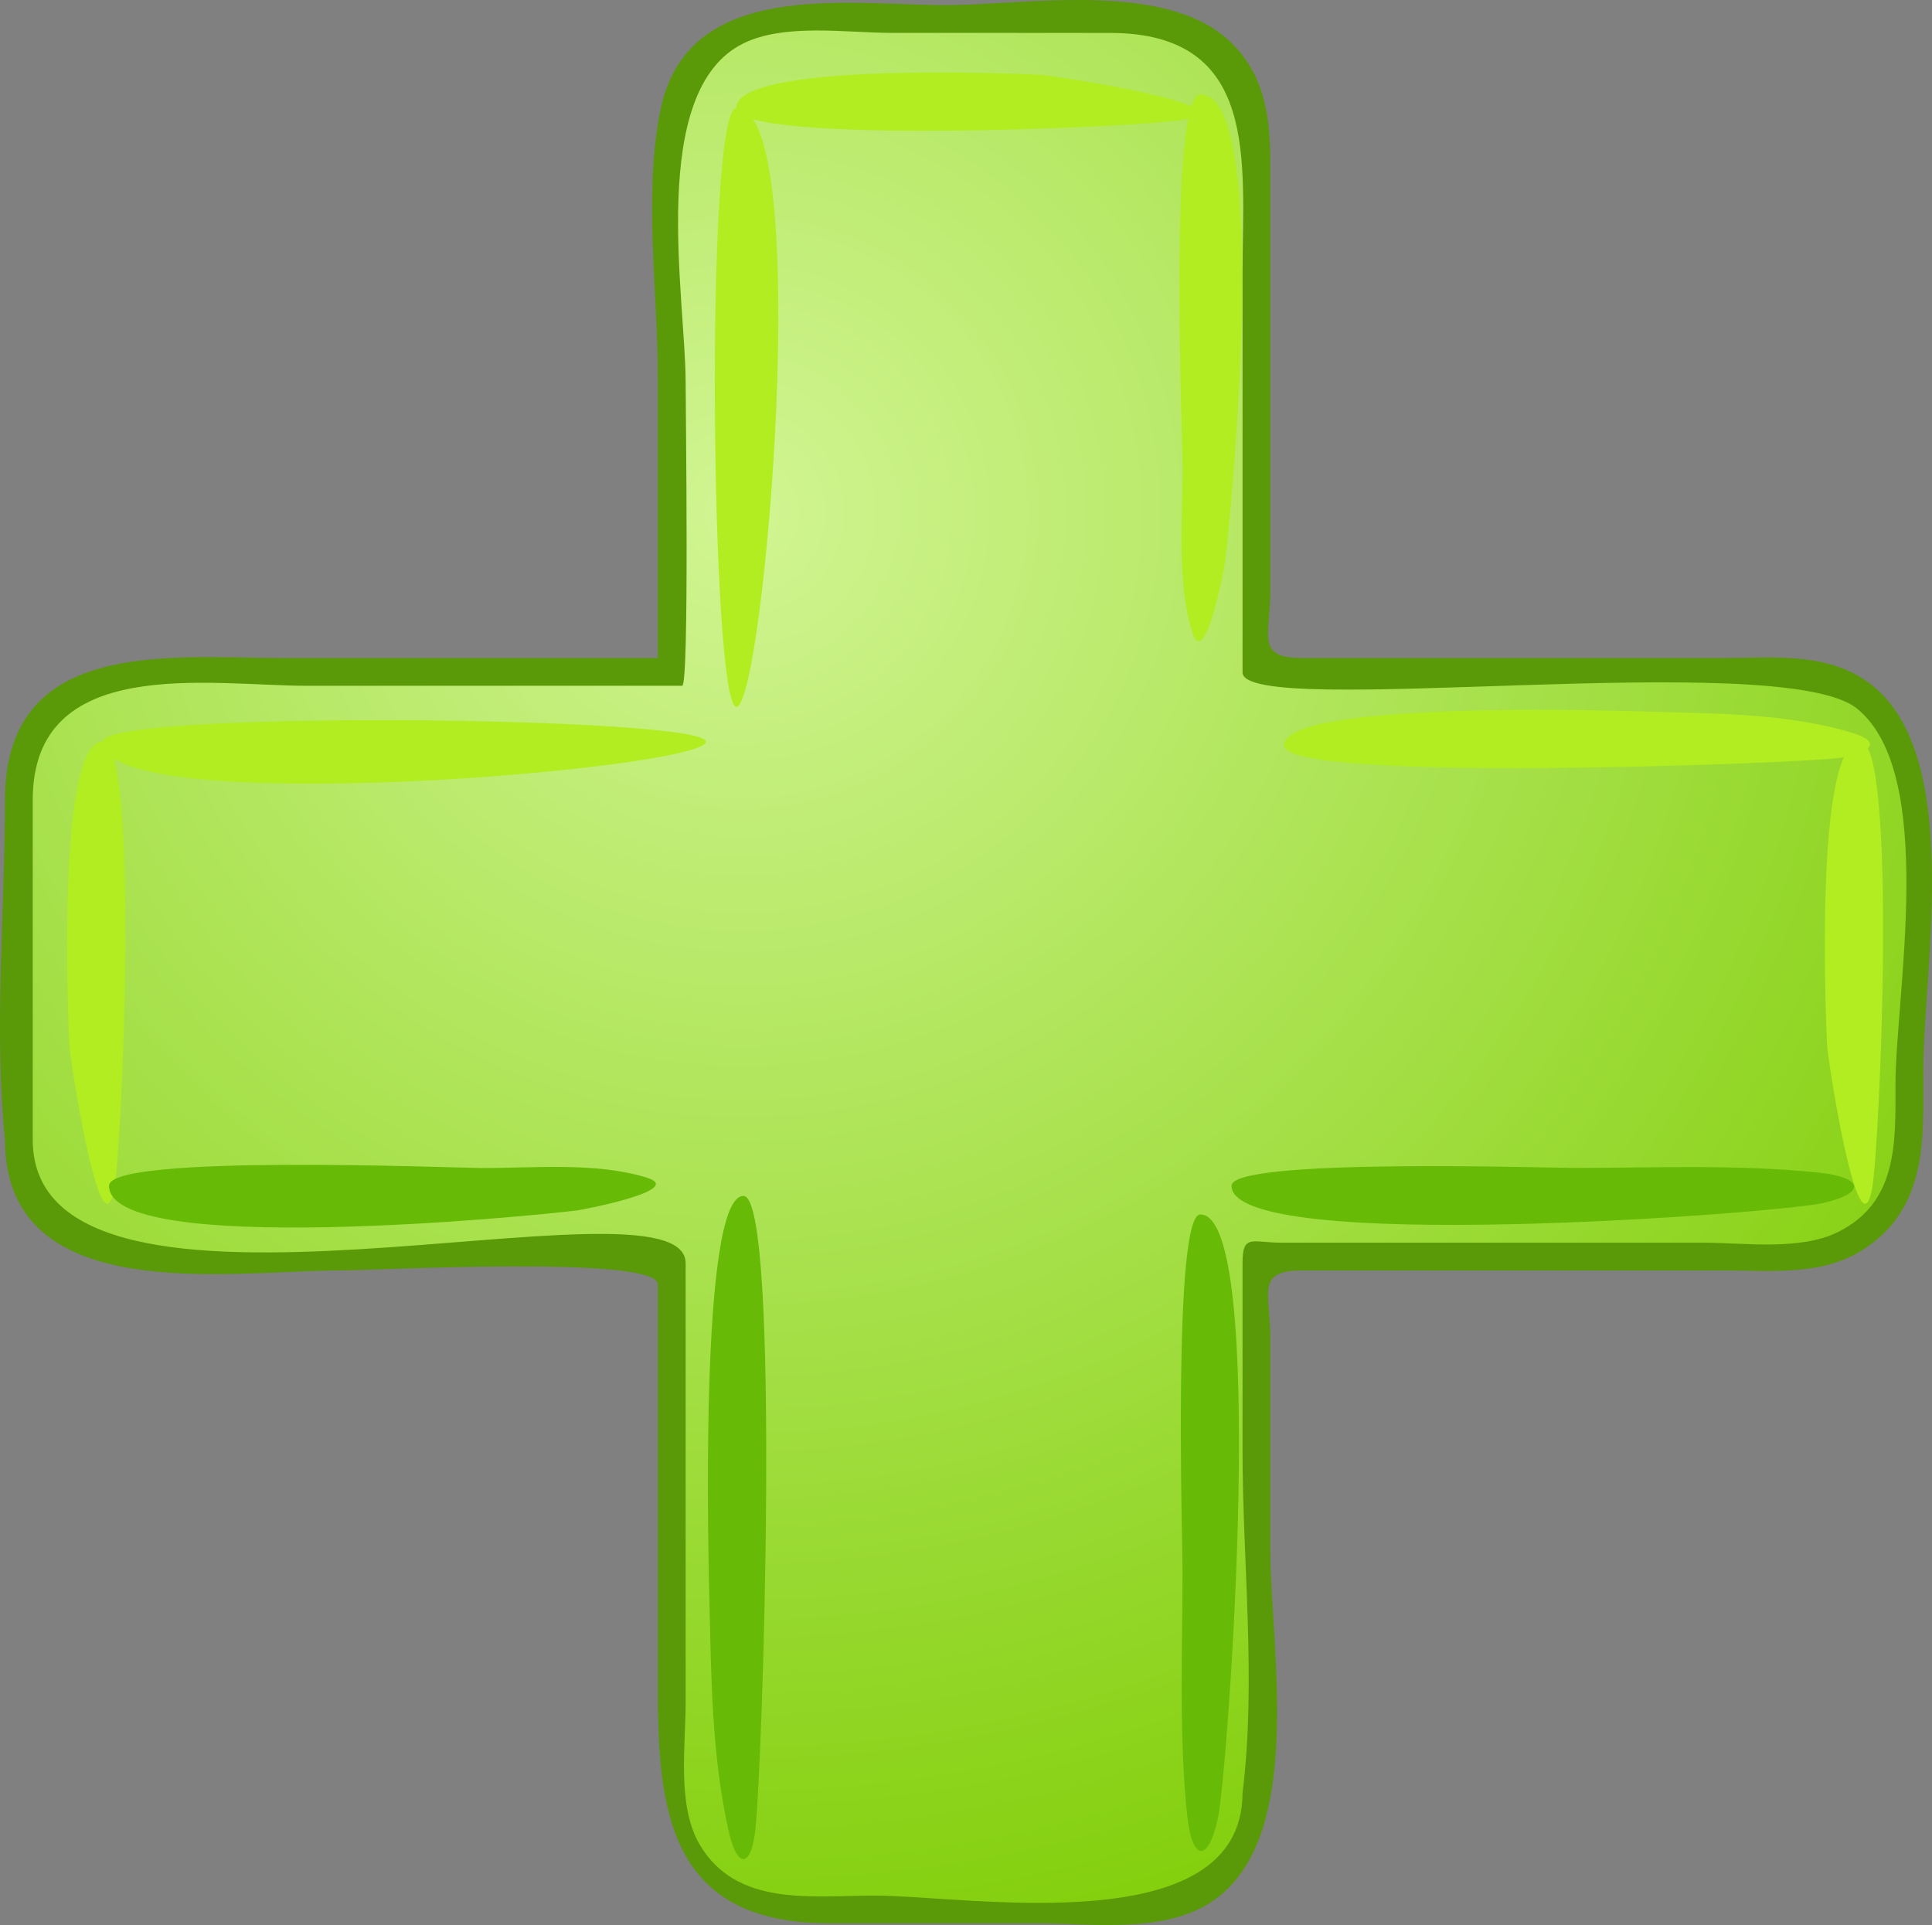 <?xml version="1.0" encoding="UTF-8" standalone="no"?>
<!-- Generator: Adobe Illustrator 12.0.0, SVG Export Plug-In . SVG Version: 6.00 Build 51448)  -->

<svg
   xmlns:dc="http://purl.org/dc/elements/1.1/"
   xmlns:cc="http://creativecommons.org/ns#"
   xmlns:rdf="http://www.w3.org/1999/02/22-rdf-syntax-ns#"
   xmlns:svg="http://www.w3.org/2000/svg"
   xmlns="http://www.w3.org/2000/svg"
   xmlns:xlink="http://www.w3.org/1999/xlink"
   xmlns:sodipodi="http://sodipodi.sourceforge.net/DTD/sodipodi-0.dtd"
   xmlns:inkscape="http://www.inkscape.org/namespaces/inkscape"
   height="135.994"
   id="Layer_1"
   inkscape:version="0.48.1 r9760"
   sodipodi:docname="plus.svg"
   sodipodi:version="0.32"
   space="preserve"
   style="overflow:visible;enable-background:new 0 0 136.484 135.994;"
   version="1.1"
   viewBox="0 0 136.484 135.994"
   width="136.484">
  <rect x="0" y="0" width="136.484" height="135.994" fill="#808080" stroke="none"/>
  <defs
     id="defs39">
    <radialGradient
       id="radialGradient4692"
       gradientUnits="userSpaceOnUse"
       r="2.347"
       cy="2.347"
       cx="2.347"
       fy="3.348"
       fx="1.528">
      <stop
         id="stop4694"
         offset="0"
         style="stop-opacity:1;stop-color:#eadbe8" />
      <stop
         id="stop4696"
         offset="0.728"
         style="stop-opacity:1;stop-color:#98498e" />
      <stop
         id="stop4698"
         offset="1.456"
         style="stop-opacity:1;stop-color:#530849" />
      <stop
         id="stop4700"
         offset="2.002"
         style="stop-opacity:1;stop-color:#3b0634" />
      <stop
         id="stop4702"
         offset="2.347"
         style="stop-opacity:1;stop-color:#ffffff" />
    </radialGradient>
    <clipPath
       id="clipPath4688"
       clipPathUnits="userSpaceOnUse">
      <path
         id="path4690"
         d="m 0,0 4.693,0 0,4.693 L 0,4.693 0,0 z" />
    </clipPath>
    <radialGradient
       inkscape:collect="always"
       xlink:href="#radialGradient4692"
       id="radialGradient4786"
       gradientUnits="userSpaceOnUse"
       cx="2.347"
       cy="2.347"
       fx="1.528"
       fy="3.348"
       r="2.347" />
    <radialGradient
       inkscape:collect="always"
       xlink:href="#radialGradient4692"
       id="radialGradient4792"
       gradientUnits="userSpaceOnUse"
       cx="2.347"
       cy="2.347"
       fx="1.528"
       fy="3.348"
       r="2.347" />
    <radialGradient
       inkscape:collect="always"
       xlink:href="#radialGradient4692"
       id="radialGradient4796"
       gradientUnits="userSpaceOnUse"
       cx="2.347"
       cy="2.347"
       fx="1.528"
       fy="3.348"
       r="2.347" />
  </defs>
  <sodipodi:namedview
     bordercolor="#666666"
     borderopacity="1.0"
     id="base"
     inkscape:current-layer="Layer_1"
     inkscape:cx="-108.48512"
     inkscape:cy="111.53947"
     inkscape:pageopacity="0.0"
     inkscape:pageshadow="2"
     inkscape:window-height="1059"
     inkscape:window-width="1918"
     inkscape:window-x="0"
     inkscape:window-y="19"
     inkscape:zoom="1.8718357"
     pagecolor="#ffffff"
     showgrid="false"
     inkscape:window-maximized="1" />
  <g
     id="g3">
    <path
       d="M52.021,131.806c0,2.605,28.656,1.382,31.602,0.817c4.888-0.935-9.083-3.122-10.272-3.176   C71.442,129.362,52.018,128.543,52.021,131.806"
       id="path5"
       style="fill:#67BA06;" />
    <radialGradient
       cx="52.408"
       cy="36.195"
       gradientUnits="userSpaceOnUse"
       id="XMLID_2_"
       r="105.165">
      <stop
         id="stop8"
         offset="0"
         style="stop-color:#D1F593" />
      <stop
         id="stop10"
         offset="1"
         style="stop-color:#81CE09" />
    </radialGradient>
    <path
       d="M88.759,126.635c0-8.091,0-16.184,0-24.274c0-4.036,0-8.071,0-12.105   c0-2.35,1.353-1.482,3.599-1.482c9.931,0,19.864,0,29.797-0.002c3.059,0,6.41,0.399,9.089-1.409c4.131-2.791,3.64-7.45,3.64-11.765   c0-6.67,2.961-22.258-3.643-26.719c-5.771-3.898-18.467-1.411-24.9-1.411c-2.933,0-17.579,1.794-17.579-1.483   c0-9.625,0-19.249-0.002-28.873c0-7.948-0.023-15.768-10.349-15.768c-4.741,0-9.482,0-14.226,0c-3.513,0-8.332-0.769-11.684,0.65   c-7.721,3.266-5.047,17.326-5.047,23.847c0,1.712,0.272,21.627-0.249,21.627c-8.859,0-17.717,0-26.576,0   c-7.028,0-19.301-1.94-19.299,8.622c0,8.11,0.001,16.221,0.001,24.331c0,10.633,13.667,8.354,20.558,8.354   c2.072,0,25.565-0.267,25.565,0.25c0,10.036,0.001,20.071,0.001,30.106c0,3.248-0.659,7.626,0.648,10.721   c2.284,5.405,7.696,5.046,12.526,5.046C67.99,134.896,88.764,138.628,88.759,126.635"
       id="path12"
       style="fill:url(#XMLID_2_);" />
    <path
       d="M7.252,52.4c2.606,0,1.384,28.656,0.819,31.603c-0.938,4.889-3.124-9.083-3.178-10.271   C4.808,71.825,3.991,52.397,7.252,52.4"
       id="path14"
       style="fill:#B2ED21;" />
    <path
       d="M131.424,52.4c2.605,0,1.385,28.656,0.821,31.603c-0.938,4.889-3.126-9.083-3.18-10.271   C128.98,71.825,128.166,52.397,131.424,52.4"
       id="path16"
       style="fill:#B2ED21;" />
    <path
       d="M52.523,84.487c2.662,0.003,1.336,41.25,0.805,45.053c-0.355,2.529-1.286,2.272-1.821-0.051   c-1.221-5.301-1.267-10.991-1.39-16.4C50.066,110.892,49.329,84.484,52.523,84.487"
       id="path18"
       style="fill:#67BA06;" />
    <path
       d="M90.715,52.665c0,2.655,35.874,1.289,39.165,0.886c1.56-0.192,3.561-0.983,0.977-1.775   c-4.489-1.373-9.612-1.36-14.254-1.5C114.511,50.213,90.715,49.428,90.715,52.665"
       id="path20"
       style="fill:#B2ED21;" />
    <path
       d="M7.252,52.4c0.003-2.251,42.618-1.799,42.62,0.001C49.872,54.326,7.258,57.98,7.252,52.4"
       id="path22"
       style="fill:#B2ED21;" />
    <path
       d="M52.021,7.633c0,2.606,28.656,1.382,31.602,0.818C88.51,7.516,74.54,5.328,73.35,5.274   C71.442,5.189,52.018,4.371,52.021,7.633"
       id="path24"
       style="fill:#B2ED21;" />
    <path
       d="M52.021,7.633c-2.248,0-1.804,42.302-0.001,42.302C53.98,49.936,57.579,7.633,52.021,7.633"
       id="path26"
       style="fill:#B2ED21;" />
    <path
       d="M84.796,6.671c-2.252,0-1.262,24.248-1.252,26.235c0.018,3.709-0.439,8.161,0.687,11.765   c0.868,2.78,2.254-4.511,2.307-4.922C86.963,36.413,89.874,6.665,84.796,6.671"
       id="path28"
       style="fill:#B2ED21;" />
    <path
       d="M84.795,85.796c-1.948-0.005-1.256,23.107-1.256,25.114c0,5.748-0.267,11.604,0.327,17.332   c0.328,3.175,1.466,3.464,2.171,0.211C86.739,125.225,89.609,85.785,84.795,85.796"
       id="path30"
       style="fill:#67BA06;" />
    <path
       d="M7.702,83.765c-0.003-2.246,24.25-1.262,26.234-1.25c3.711,0.018,8.162-0.439,11.765,0.685   c2.782,0.868-4.512,2.256-4.92,2.308C37.447,85.932,7.691,88.837,7.702,83.765"
       id="path32"
       style="fill:#67BA06;" />
    <path
       d="M87,83.769c-0.002-1.971,22.219-1.261,24.128-1.261c5.747,0,11.603-0.263,17.332,0.33   c3.173,0.328,3.465,1.465,0.212,2.172C125.435,85.713,87,88.664,87,83.769"
       id="path34"
       style="fill:#67BA06;" />
    <path
       d="M87.034,3.068C82.509-1.456,72.53,0.36,66.782,0.36c-6.962,0-18.207-1.921-20.12,7.384   c-1.219,5.928-0.188,12.916-0.188,18.911c0,6.611,0,13.222,0,19.832c-8.833-0.008-17.665-0.001-26.499,0   c-7.965,0-19.625-1.492-19.625,10.034c0,7.876-0.785,16.157,0,23.991c0,11.92,15.899,9.243,23.558,9.243   c2.705,0,22.568-1.096,22.568,0.987c0,9.688,0,19.378,0,29.068c0,8.969,1.344,16.066,12.167,16.066c4.877,0,9.755,0,14.632,0   c3.909,0.002,8.925,0.745,12.349-1.544c6.667-4.459,4.118-18.015,4.118-24.75c0-5.028,0-10.056,0-15.086   c0-3.111-1.063-4.742,2.208-4.742c9.972,0,19.946,0,29.917,0c3.367,0,6.975,0.41,9.92-1.581c4.464-3.017,4.08-7.903,4.08-12.576   c0-7.165,2.961-22.769-4.08-27.53c-2.945-1.994-6.557-1.582-9.92-1.582c-5.479,0-10.956,0-16.436,0c-4.494,0-8.987,0-13.481,0   c-3.271,0-2.208-1.633-2.208-4.743c0-9.967,0-19.933,0-29.899C89.741,8.606,89.511,5.544,87.034,3.068 M2.313,80.511   c0-7.999-0.001-15.994-0.001-23.993c0-10.355,12.502-8.07,19.41-8.07c8.824,0,17.647,0,26.47,0c0.51,0,0.244-19.771,0.244-21.453   c0-5.939-2.714-20.589,4.082-23.931c2.918-1.435,7.306-0.742,10.422-0.742c5.158,0.002,10.314,0.003,15.471,0.003   c10.646,0,9.368,9.181,9.368,16.95c0,9.408,0,18.817,0,28.227c0,3.364,37.98-1.799,43.395,2.547   c5.7,4.578,2.729,20.288,2.729,26.59c0,4.008,0.2,8.305-4.083,10.41c-2.694,1.323-6.632,0.741-9.521,0.741   c-9.923,0-19.847,0-29.768,0c-2.088,0-2.753-0.648-2.753,1.454c0,4.422,0,8.845,0,13.268c0,7.827,0.983,16.351,0,24.124   c0,10.686-19.483,7.277-26.028,7.277c-4.356-0.002-9.753,0.843-12.347-3.645c-1.585-2.744-0.967-6.932-0.967-9.959   c0-10.356,0-20.712,0-31.065C48.437,82.271,2.3,96.488,2.313,80.511"
       id="path36"
       style="fill:#5A9908;" />
  </g>
  <g
     id="g4686"
     clip-path="url(#clipPath4688)"
     transform="matrix(36.084,0,0,-36.084,-205.409,142.111)">
    <path
       inkscape:connector-curvature="0"
       d="m 0,0 4.693,0 0,4.693 L 0,4.693 0,0 z"
       style="fill:url(#radialGradient4796);stroke:none"
       id="path4704" />
  </g>
</svg>
